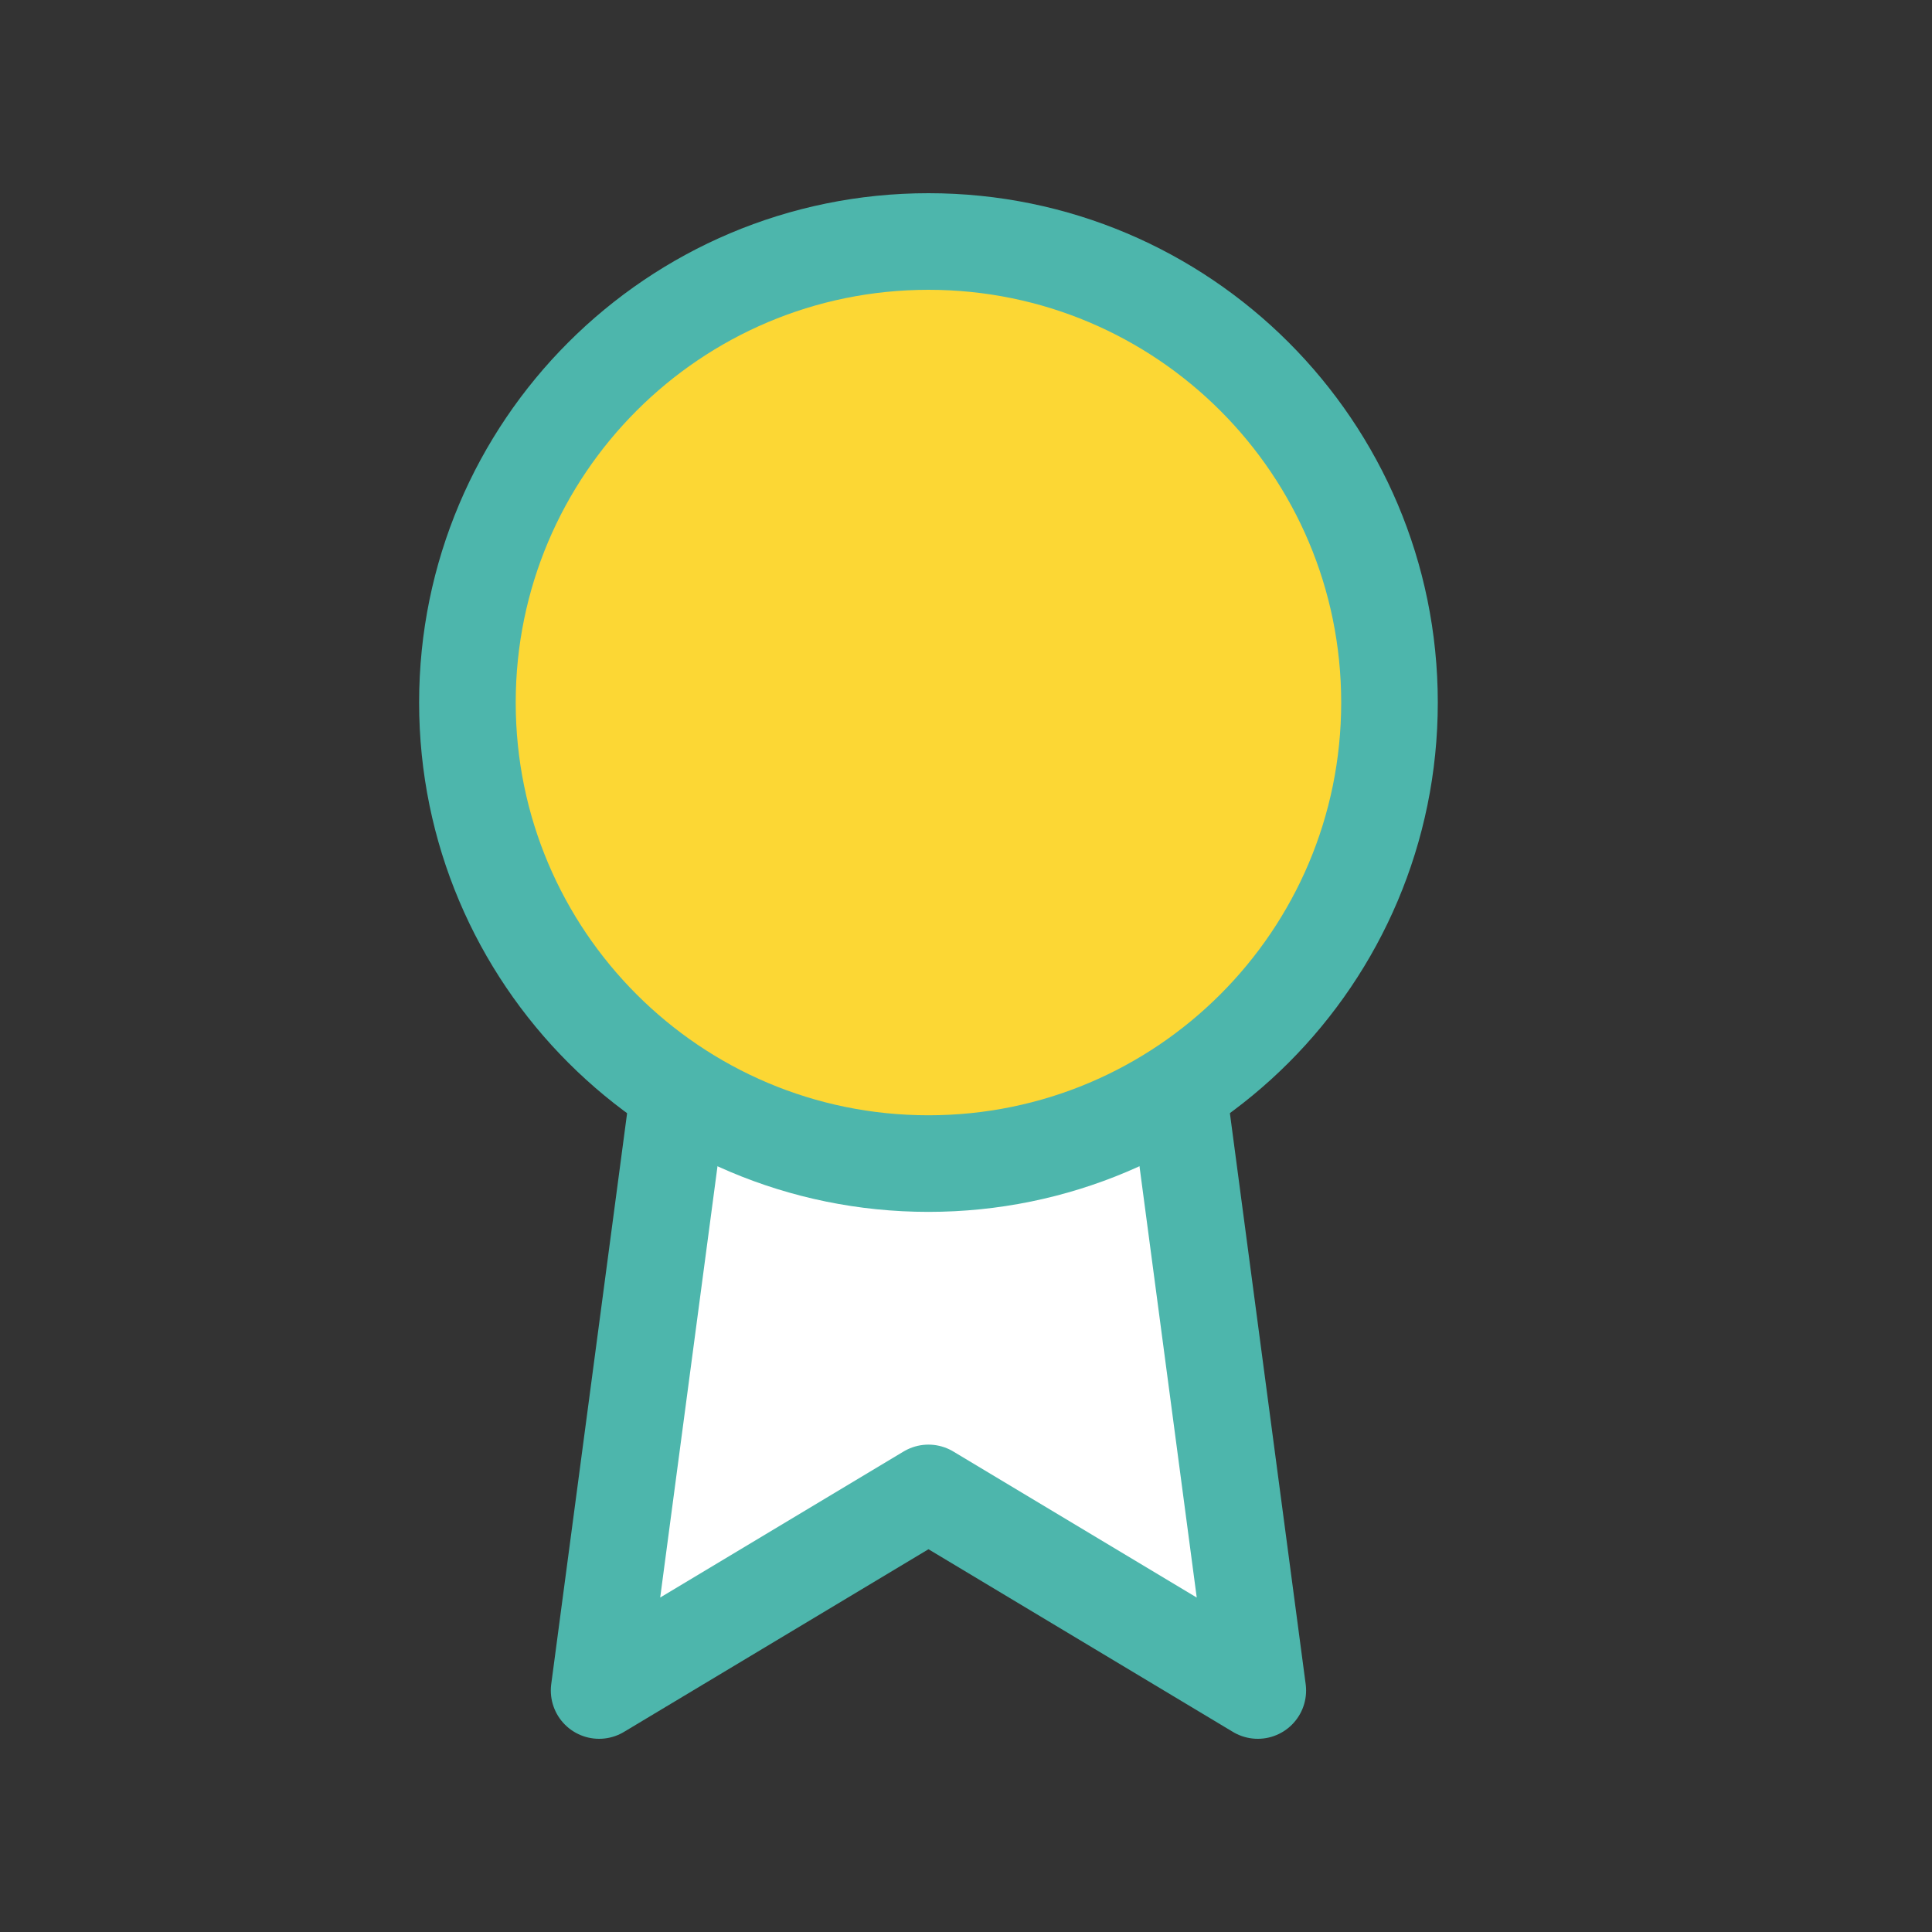 <svg width="30" height="30" viewBox="0 0 30 30" fill="none" xmlns="http://www.w3.org/2000/svg">
<rect x="0" y="0" width="30" height="30" fill="#333333" stroke="none"/>
<path d="M10.541 16.933L9.303 26.25L14.417 23.182L19.531 26.25L18.293 16.923" fill="white"/>
<path d="M10.541 16.933L9.303 26.25L14.417 23.182L19.531 26.25L18.293 16.923" stroke="#4DB6AC" stroke-width="1.5" stroke-linecap="round" stroke-linejoin="round"/>
<path d="M14.417 18.068C18.371 18.068 21.576 14.863 21.576 10.909C21.576 6.955 18.371 3.75 14.417 3.75C10.463 3.75 7.258 6.955 7.258 10.909C7.258 14.863 10.463 18.068 14.417 18.068Z" fill="#FCD734" stroke="#4DB6AC" stroke-width="1.5" stroke-linecap="round" stroke-linejoin="round"/>
</svg>
